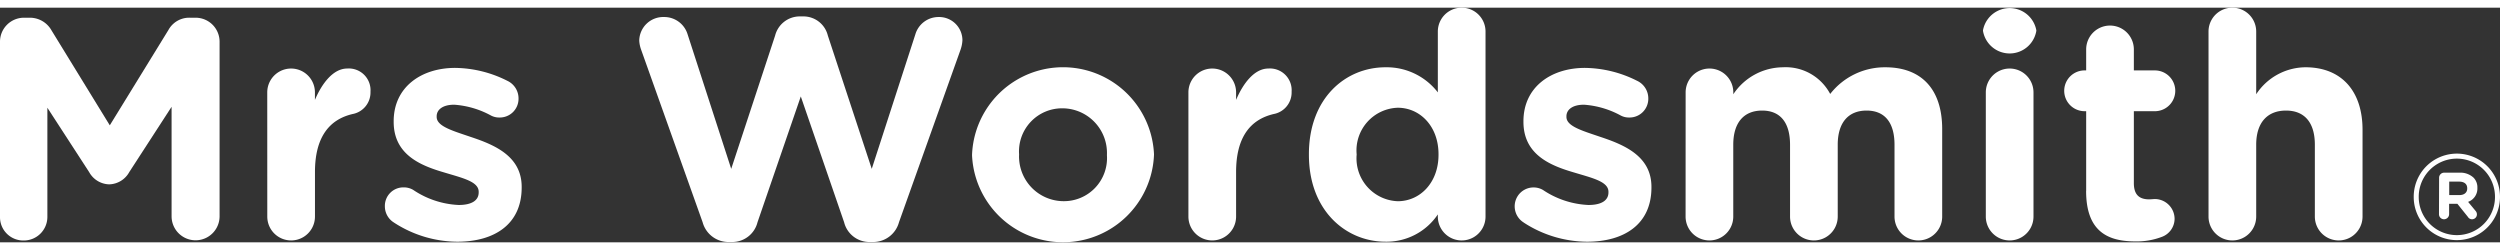 <svg id="Group_249" data-name="Group 249" xmlns="http://www.w3.org/2000/svg" xmlns:xlink="http://www.w3.org/1999/xlink" width="600" height="60" viewBox="0 0 212.039 19.902">
  <rect x="0" y="0" width="212.039" height="19.902" fill="#333333" stroke="none"/>
  <defs>
    <clipPath id="clip-path">
      <rect id="mrs_w" data-name="mrs_w" width="212.039" height="19.902"/>
    </clipPath>
  </defs>
  <g id="Group_10" data-name="Group 10" clip-path="url(#clip-path)" fill="#ffffff">
    <path id="Path_11" data-name="Path 11" d="M0,4.354A2.033,2.033,0,0,1,2.049,2.305H2.5A2.1,2.1,0,0,1,4.363,3.369l4.949,8.062,4.975-8.088a2.006,2.006,0,0,1,1.836-1.038h.452a2.033,2.033,0,0,1,2.049,2.049V19.147a2.035,2.035,0,1,1-4.071,0V9.861L10.962,15.4a2,2,0,0,1-1.7,1.038,2,2,0,0,1-1.7-1.038L4.018,9.941V19.2A2,2,0,0,1,2,21.2a1.976,1.976,0,0,1-2-2Z" transform="translate(0 -1.453)"/>
    <path id="Path_12" data-name="Path 12" d="M61.344,15.991a2.022,2.022,0,1,1,4.044,0v.638c.585-1.384,1.543-2.661,2.74-2.661A1.843,1.843,0,0,1,70.1,15.938a1.86,1.86,0,0,1-1.516,1.889c-2.049.479-3.193,2.049-3.193,4.922v3.778a2.022,2.022,0,1,1-4.044,0Z" transform="translate(-38.677 -8.807)"/>
    <path id="Path_13" data-name="Path 13" d="M89.115,26.942a1.612,1.612,0,0,1-.772-1.383,1.568,1.568,0,0,1,1.6-1.6,1.551,1.551,0,0,1,.8.212A7.511,7.511,0,0,0,94.6,25.452c1.171,0,1.7-.426,1.7-1.065v-.053c0-.878-1.383-1.171-2.953-1.649-2-.585-4.257-1.516-4.257-4.284v-.053c0-2.9,2.342-4.523,5.215-4.523a10.027,10.027,0,0,1,4.417,1.091,1.648,1.648,0,0,1,.958,1.517,1.59,1.59,0,0,1-1.623,1.6,1.473,1.473,0,0,1-.745-.186,7.607,7.607,0,0,0-3.086-.9c-.985,0-1.49.426-1.49.984v.053c0,.8,1.357,1.171,2.9,1.7,2,.665,4.31,1.623,4.31,4.231v.053c0,3.166-2.368,4.6-5.455,4.6a9.939,9.939,0,0,1-5.374-1.623" transform="translate(-55.7 -8.717)"/>
    <path id="Path_14" data-name="Path 14" d="M146.894,4.836a2.661,2.661,0,0,1-.16-.772,2.034,2.034,0,0,1,2.1-2,2.067,2.067,0,0,1,2,1.464l3.7,11.414,3.725-11.307a2.157,2.157,0,0,1,2.075-1.623h.32a2.127,2.127,0,0,1,2.075,1.623l3.725,11.307,3.7-11.414a2.05,2.05,0,0,1,1.969-1.464,1.976,1.976,0,0,1,2.022,1.969,2.835,2.835,0,0,1-.159.8L168.764,19.47a2.27,2.27,0,0,1-2.128,1.676h-.426a2.208,2.208,0,0,1-2.1-1.676L160.436,8.8,156.765,19.47a2.209,2.209,0,0,1-2.1,1.676h-.426a2.271,2.271,0,0,1-2.129-1.676Z" transform="translate(-92.516 -1.271)"/>
    <path id="Path_15" data-name="Path 15" d="M223.126,21.157V21.1a7.723,7.723,0,0,1,15.432-.053V21.1a7.723,7.723,0,0,1-15.432.053m11.441,0V21.1a3.789,3.789,0,0,0-3.752-3.938,3.653,3.653,0,0,0-3.7,3.885V21.1a3.789,3.789,0,0,0,3.752,3.938,3.654,3.654,0,0,0,3.7-3.885" transform="translate(-140.681 -8.626)"/>
    <path id="Path_16" data-name="Path 16" d="M272.8,15.991a2.022,2.022,0,1,1,4.044,0v.638c.585-1.384,1.543-2.661,2.74-2.661a1.843,1.843,0,0,1,1.969,1.969,1.86,1.86,0,0,1-1.516,1.889c-2.049.479-3.193,2.049-3.193,4.922v3.778a2.022,2.022,0,1,1-4.044,0Z" transform="translate(-172.004 -8.807)"/>
    <path id="Path_17" data-name="Path 17" d="M315.432,17.72a2.022,2.022,0,1,1-4.045,0v-.186a5.237,5.237,0,0,1-4.443,2.315c-3.326,0-6.492-2.608-6.492-7.37v-.053c0-4.762,3.113-7.37,6.492-7.37a5.475,5.475,0,0,1,4.443,2.129V2.022a2.022,2.022,0,1,1,4.045,0ZM304.5,12.425v.053a3.637,3.637,0,0,0,3.486,3.938c1.889,0,3.459-1.57,3.459-3.938v-.053c0-2.368-1.57-3.938-3.459-3.938a3.621,3.621,0,0,0-3.486,3.938" transform="translate(-189.436 0)"/>
    <path id="Path_18" data-name="Path 18" d="M348.456,26.942a1.612,1.612,0,0,1-.772-1.383,1.6,1.6,0,0,1,2.395-1.384,7.511,7.511,0,0,0,3.858,1.277c1.171,0,1.7-.426,1.7-1.065v-.053c0-.878-1.383-1.171-2.953-1.649-2-.585-4.257-1.516-4.257-4.284v-.053c0-2.9,2.342-4.523,5.215-4.523a10.027,10.027,0,0,1,4.417,1.091,1.648,1.648,0,0,1,.958,1.517,1.59,1.59,0,0,1-1.623,1.6,1.473,1.473,0,0,1-.745-.186,7.607,7.607,0,0,0-3.086-.9c-.985,0-1.49.426-1.49.984v.053c0,.8,1.357,1.171,2.9,1.7,2,.665,4.31,1.623,4.31,4.231v.053c0,3.166-2.368,4.6-5.455,4.6a9.939,9.939,0,0,1-5.374-1.623" transform="translate(-219.215 -8.717)"/>
    <path id="Path_19" data-name="Path 19" d="M386.923,15.81a2.022,2.022,0,1,1,4.044,0v.16a5.094,5.094,0,0,1,4.2-2.288,4.267,4.267,0,0,1,4.017,2.262,5.873,5.873,0,0,1,4.683-2.262c3.007,0,4.816,1.809,4.816,5.241v7.423a2.022,2.022,0,1,1-4.044,0V20.253c0-1.916-.851-2.9-2.368-2.9s-2.448.984-2.448,2.9v6.093a2.022,2.022,0,1,1-4.044,0V20.253c0-1.916-.851-2.9-2.368-2.9s-2.448.984-2.448,2.9v6.093a2.022,2.022,0,1,1-4.044,0Z" transform="translate(-243.955 -8.626)"/>
    <path id="Path_20" data-name="Path 20" d="M455.179,1.961a2.3,2.3,0,0,1,4.523,0v.053a2.293,2.293,0,0,1-4.523,0Zm.239,5.268a2.022,2.022,0,1,1,4.044,0V17.765a2.022,2.022,0,1,1-4.044,0Z" transform="translate(-286.99 -0.045)"/>
    <path id="Path_21" data-name="Path 21" d="M475.687,18.126V11.368h-.133a1.729,1.729,0,1,1,0-3.459h.133V6.127a2.022,2.022,0,0,1,4.044,0V7.91h1.783a1.729,1.729,0,0,1,0,3.459h-1.783v6.093c0,.931.4,1.383,1.3,1.383.133,0,.4-.027.479-.027a1.686,1.686,0,0,1,1.676,1.676,1.645,1.645,0,0,1-1.038,1.517,5.97,5.97,0,0,1-2.315.4c-2.474,0-4.151-.984-4.151-4.284" transform="translate(-298.747 -2.588)"/>
    <path id="Path_22" data-name="Path 22" d="M506.946,2.022a2.022,2.022,0,1,1,4.044,0V7.343a5.045,5.045,0,0,1,4.177-2.288c3.059,0,4.842,2.022,4.842,5.295v7.37a2.022,2.022,0,1,1-4.044,0V11.627c0-1.915-.9-2.9-2.448-2.9s-2.527.984-2.527,2.9V17.72a2.022,2.022,0,1,1-4.044,0Z" transform="translate(-319.629 0)"/>
    <path id="Path_23" data-name="Path 23" d="M554.05,37.206v-.02a3.658,3.658,0,0,1,7.317-.02v.02a3.658,3.658,0,0,1-7.317.02m6.893-.02v-.02a3.234,3.234,0,1,0-6.468.02v.02a3.234,3.234,0,1,0,6.468-.02m-4.74-1.627a.427.427,0,0,1,.424-.425h1.3a1.642,1.642,0,0,1,1.2.425,1.167,1.167,0,0,1,.323.849v.02a1.2,1.2,0,0,1-.788,1.182l.637.768a.441.441,0,0,1,.111.293.413.413,0,0,1-.394.414.4.4,0,0,1-.364-.192l-.9-1.121h-.7v.889a.436.436,0,0,1-.435.425.427.427,0,0,1-.424-.425Zm1.718,1.475c.435,0,.667-.232.667-.556v-.02c0-.374-.263-.566-.687-.566h-.839v1.142Z" transform="translate(-349.329 -21.139)"/>
  </g>
</svg>
